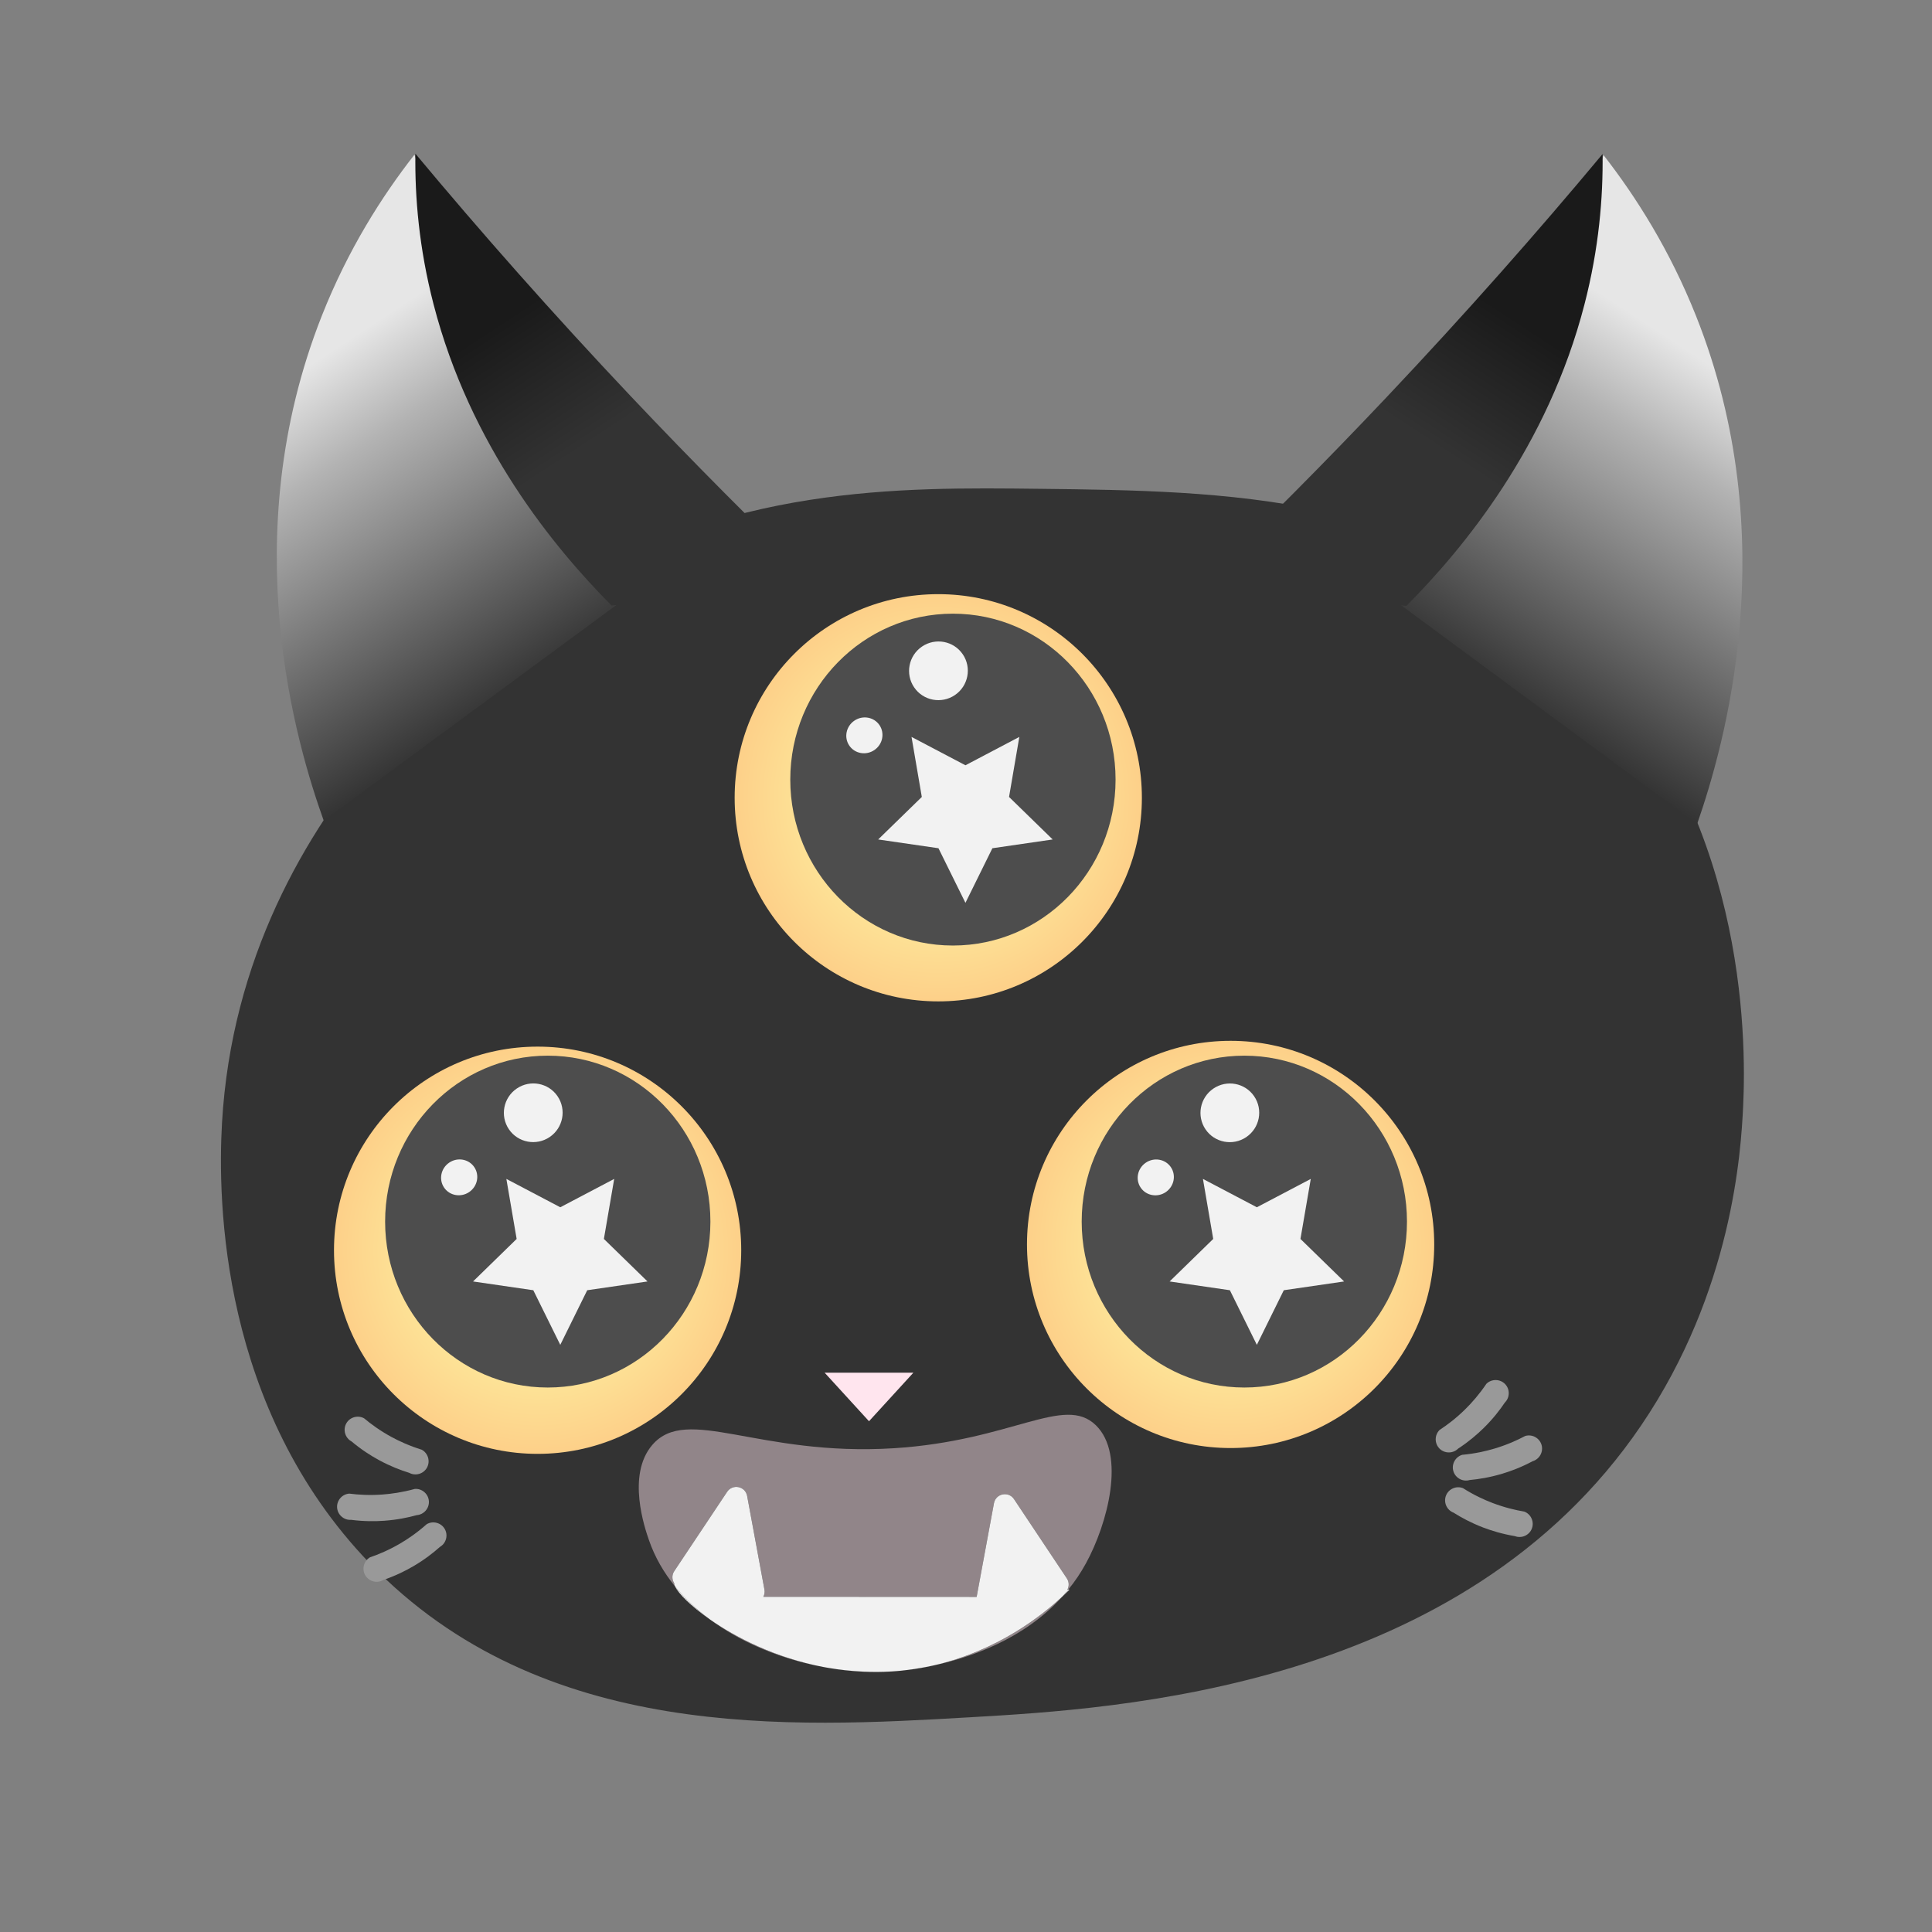 <?xml version="1.0" encoding="UTF-8"?><svg id="Færdige_produkter" xmlns="http://www.w3.org/2000/svg" width="588" height="588" xmlns:xlink="http://www.w3.org/1999/xlink" viewBox="0 0 588 588"><rect x="0" y="0" width="588" height="588" fill="#808080" stroke="none"/><defs><style>.cls-1{fill:url(#linear-gradient-2);}.cls-2{fill:#4d4d4d;}.cls-3{fill:#333;}.cls-4{fill:url(#radial-gradient);}.cls-5{fill:#918589;}.cls-6{fill:#ffe5ee;}.cls-7{fill:url(#radial-gradient-2);}.cls-8{fill:url(#radial-gradient-3);}.cls-9{fill:#999;}.cls-10{fill:url(#linear-gradient-3);}.cls-11{fill:url(#linear-gradient);}.cls-12{fill:url(#linear-gradient-4);}.cls-13{fill:#f2f2f2;}</style><linearGradient id="linear-gradient" x1="-1995.05" y1="6862.09" x2="-1840.7" y2="6862.09" gradientTransform="translate(-6674.75 2305.58) rotate(-123.25)" gradientUnits="userSpaceOnUse"><stop offset="0" stop-color="#333"/><stop offset=".58" stop-color="#b3b3b3"/><stop offset=".77" stop-color="#e6e6e6"/></linearGradient><linearGradient id="linear-gradient-2" x1="-11434.07" y1="6926.15" x2="-11257.74" y2="6926.15" gradientTransform="translate(604.57 13406.4) rotate(56.75) scale(1 -1)" gradientUnits="userSpaceOnUse"><stop offset=".32" stop-color="#1a1a1a"/><stop offset=".58" stop-color="#333"/></linearGradient><radialGradient id="radial-gradient" cx="163.62" cy="4874.36" fx="163.62" fy="4874.36" r="61.97" gradientTransform="translate(0 5254.86) scale(1 -1)" gradientUnits="userSpaceOnUse"><stop offset=".26" stop-color="#fef8a6"/><stop offset="1" stop-color="#fdd089"/></radialGradient><radialGradient id="radial-gradient-2" cx="374.53" cy="4876.13" fx="374.53" fy="4876.13" r="61.97" xlink:href="#radial-gradient"/><radialGradient id="radial-gradient-3" cx="285.56" cy="5012.07" fx="285.56" fy="5012.07" r="61.97" xlink:href="#radial-gradient"/><linearGradient id="linear-gradient-3" x1="1786.83" y1="1093.58" x2="1941.45" y2="1093.58" gradientTransform="translate(391.57 2305.58) rotate(-56.75) scale(1 -1)" xlink:href="#linear-gradient"/><linearGradient id="linear-gradient-4" x1="-15216.22" y1="1158.24" x2="-15039.89" y2="1158.24" gradientTransform="translate(-6887.75 13406.4) rotate(123.25)" xlink:href="#linear-gradient-2"/></defs><path class="cls-3" d="m530.52,336.77c1.03-21.48.75-90.52-49-140-46.88-46.62-109.02-47.35-165-48-42.92-.5-95.01-1.11-148,32-11.88,7.42-95.19,61.43-100.95,160.93-1.39,24.06-.35,87.05,44.95,134.07,52.44,54.43,128.15,50.04,183.02,46.86,44.74-2.59,149.56-8.67,203.98-88.86,27.79-40.96,30.35-83.46,31-97Z"/><g><path class="cls-11" d="m126.15,47.07c6.87,22.5,13.73,45.01,20.6,67.51,21.92,17.07,43.83,34.15,65.74,51.22-37.99,27.99-75.98,55.97-113.97,83.96-8.22-22.97-27.24-86.24-.55-153.71,7.96-20.14,18.31-36.38,28.18-48.99Z"/><path class="cls-1" d="m248.52,177.56c-20.8,2.25-41.59,4.49-62.39,6.74-17.47-17.59-43.04-48.56-54.2-91.77-4.41-17.05-5.69-32.59-5.51-45.76,19.89,23.86,41.65,48.52,65.44,73.7,19.04,20.15,37.99,39.17,56.67,57.09Z"/></g><circle class="cls-4" cx="163.62" cy="380.51" r="61.97"/><circle class="cls-7" cx="374.53" cy="378.74" r="61.97"/><circle class="cls-8" cx="285.56" cy="242.8" r="61.97"/><ellipse class="cls-2" cx="290.02" cy="237.27" rx="49.5" ry="50.5"/><ellipse class="cls-13" cx="285.61" cy="204.13" rx="8.95" ry="8.92" transform="translate(-65.35 196.05) rotate(-34.23)"/><ellipse class="cls-13" cx="263.08" cy="223.78" rx="5.55" ry="5.41" transform="translate(-80.32 186.77) rotate(-34.23)"/><polygon class="cls-13" points="293.83 232.91 310.23 224.28 307.1 242.55 320.38 255.49 302.03 258.16 293.83 274.78 285.62 258.16 267.27 255.49 280.55 242.55 277.42 224.28 293.83 232.91"/><ellipse class="cls-2" cx="378.71" cy="371.79" rx="49.5" ry="50.5"/><ellipse class="cls-13" cx="374.31" cy="338.65" rx="8.95" ry="8.92" transform="translate(-125.67 269.25) rotate(-34.23)"/><ellipse class="cls-13" cx="351.77" cy="358.3" rx="5.55" ry="5.41" transform="translate(-140.63 259.98) rotate(-34.23)"/><polygon class="cls-13" points="382.52 367.43 398.93 358.8 395.79 377.07 409.07 390.01 390.72 392.68 382.52 409.3 374.31 392.68 355.97 390.01 369.24 377.07 366.11 358.8 382.52 367.43"/><ellipse class="cls-2" cx="166.71" cy="371.79" rx="49.5" ry="50.5"/><ellipse class="cls-13" cx="162.31" cy="338.65" rx="8.95" ry="8.92" transform="translate(-162.4 149.98) rotate(-34.23)"/><ellipse class="cls-13" cx="139.77" cy="358.3" rx="5.55" ry="5.41" transform="translate(-177.36 140.71) rotate(-34.23)"/><polygon class="cls-13" points="170.52 367.43 186.93 358.8 183.79 377.07 197.07 390.01 178.72 392.68 170.52 409.3 162.31 392.68 143.97 390.01 157.24 377.07 154.11 358.8 170.52 367.43"/><g><path class="cls-10" d="m488.01,47.19c-6.87,22.5-13.73,45.01-20.6,67.51-21.92,17.07-43.83,34.15-65.74,51.22l114.85,84.85c8.2-23.55,26.58-87-.33-154.6-7.99-20.08-18.31-36.33-28.18-48.99Z"/><path class="cls-12" d="m365.64,177.67c20.8,2.25,41.59,4.49,62.39,6.74,17.47-17.59,43.04-48.56,54.2-91.77,4.41-17.05,5.69-32.59,5.51-45.76-19.89,23.86-41.65,48.52-65.44,73.7-19.04,20.15-37.99,39.17-56.67,57.09Z"/></g><polygon class="cls-6" points="264.48 432.55 250.97 417.77 277.99 417.77 264.48 432.55"/><g><path class="cls-5" d="m216.22,492.98c8.01,5.57,19.94,11.59,34.28,14.35-12.32-2.3-24.49-7.15-34.28-14.35Z"/><path class="cls-5" d="m269.09,508.81c1.47-.05,2.91-.14,4.33-.26-1.42.14-2.42.2-2.9.22-1.11.05-2.24.07-3.37.08.64,0,1.29-.02,1.94-.04Z"/><path class="cls-5" d="m264.74,508.83c.81.02,1.61.02,2.42.02-.81,0-1.62,0-2.42-.02Z"/><path class="cls-5" d="m283.83,506.94c20.06-4.48,33.77-15.68,39.56-21.1-11.7,13.05-28.08,18.68-39.56,21.1Z"/><path class="cls-5" d="m330.52,475.77c-1.6,2.93-3.41,5.6-5.4,8.03-.09.01-.18.02-.27.02.56-1.04.57-2.35-.16-3.45l-16.08-24.12c-1.67-2.51-5.55-1.71-6.1,1.26l-5.27,28.5-64.92-.03c.35-.63.49-1.39.34-2.19l-5.27-28.5c-.54-2.97-4.42-3.76-6.09-1.25l-16.08,24.12c-.8,1.19-.72,2.63-.02,3.7-.02.26.07.59.27.99-3.43-4.21-6.16-8.91-7.95-14.08-1.22-3.51-6.89-19.81,1-29,10.57-12.32,32.25,3.58,73.5,1,36.04-2.25,51.83-16.4,61.5-7,9.17,8.92,3.56,30.02-3,42Z"/><g><path class="cls-13" d="m324.85,483.82c.09,0,.18,0,.27-.02-.56.7-1.14,1.38-1.73,2.04-5.79,5.42-19.5,16.62-39.56,21.1-.08.02-.17.04-.25.05-3.82.8-7.09,1.25-9.43,1.49-.24.03-.48.05-.73.07-1.42.12-2.86.21-4.33.26-1.47.05-2.92.06-4.35.02-.55-.01-1.09-.02-1.63-.05-.25,0-.49,0-.73-.04-3.39-.17-6.82-.55-10.25-1.12-.55-.09-1.09-.19-1.63-.29-14.34-2.76-26.27-8.78-34.28-14.35-.07-.04-.13-.09-.19-.14-3.97-2.94-7.54-6.28-10.56-9.99-.2-.4-.29-.73-.27-.99-.7-1.07-.78-2.51.02-3.7l16.08-24.12c1.67-2.51,5.55-1.72,6.09,1.25l5.27,28.5c.15.8,0,1.56-.34,2.19l64.92.03,5.27-28.5c.55-2.97,4.43-3.77,6.1-1.26l16.08,24.12c.73,1.1.72,2.41.16,3.45Z"/><path class="cls-13" d="m216.03,492.84c-5.85-4.08-9.58-7.91-10.56-9.99,3.02,3.71,6.59,7.05,10.56,9.99Z"/><path class="cls-13" d="m252.13,507.62c3.43.57,6.86.95,10.25,1.12-3.53-.16-6.95-.55-10.25-1.12Z"/><path class="cls-13" d="m283.58,506.99c-2.67.6-5.46,1.06-8.35,1.37,2.22-.26,5.08-.69,8.35-1.37Z"/><path class="cls-13" d="m274.15,508.48c.36-.03.72-.08,1.08-.12-.38.04-.74.08-1.08.12Z"/><path class="cls-13" d="m325.52,483.77c-.51.52-1.22,1.22-2.13,2.07.59-.66,1.17-1.34,1.73-2.04.13,0,.27-.02.4-.03Z"/></g></g><path class="cls-9" d="m133.91,470.78c-2.06,1.83-4.75,3.94-8.13,5.91-2.38,1.39-5.44,2.92-9.14,4.18-1.89,1.11-4.36.46-5.47-1.43-1.11-1.9-.47-4.36,1.43-5.47,2.61-.89,5.76-2.21,9.14-4.18,2.38-1.39,5.21-3.31,8.13-5.91,1.89-1.11,4.36-.46,5.47,1.43,1.11,1.9.47,4.36-1.43,5.47Z"/><path class="cls-9" d="m126.83,461.13c-2.66.74-6,1.43-9.9,1.71-2.75.2-6.17.22-10.05-.28-2.19.16-4.12-1.51-4.28-3.7s1.51-4.12,3.7-4.28c2.73.35,6.15.56,10.05.28,2.75-.2,6.14-.67,9.9-1.71,2.19-.16,4.12,1.51,4.28,3.7.16,2.19-1.51,4.12-3.7,4.28Z"/><path class="cls-9" d="m442.38,460.37c2.33,1.47,5.33,3.11,8.98,4.51,2.57.98,5.84,1.99,9.7,2.64,2.05.78,4.38-.26,5.16-2.31s-.25-4.38-2.31-5.16c-2.72-.46-6.04-1.24-9.7-2.64-2.57-.98-5.68-2.41-8.98-4.51-2.05-.78-4.38.26-5.16,2.31s.25,4.38,2.31,5.16Z"/><path class="cls-9" d="m447.31,450.44c2.74-.25,6.12-.79,9.87-1.91,2.64-.79,5.84-1.98,9.29-3.82,2.1-.63,3.32-2.88,2.69-4.98-.63-2.11-2.87-3.32-4.98-2.69-2.43,1.3-5.55,2.7-9.29,3.82-2.64.79-5.97,1.55-9.87,1.91-2.1.63-3.32,2.88-2.69,4.98.63,2.11,2.87,3.32,4.98,2.69Z"/><path class="cls-9" d="m458,426.86c-1.54,2.29-3.63,4.99-6.42,7.73-1.96,1.93-4.55,4.17-7.82,6.31-1.56,1.54-4.12,1.52-5.66-.04-1.54-1.57-1.53-4.11.04-5.66,2.31-1.51,5.04-3.56,7.82-6.31,1.96-1.93,4.23-4.49,6.42-7.73,1.56-1.54,4.12-1.52,5.66.04s1.53,4.11-.04,5.66Z"/><path class="cls-9" d="m124.53,448.25c-2.63-.81-5.83-2.04-9.26-3.91-2.42-1.32-5.31-3.15-8.3-5.66-1.93-1.05-2.65-3.5-1.6-5.43,1.05-1.93,3.49-2.65,5.43-1.6,2.11,1.77,4.87,3.79,8.3,5.66,2.42,1.32,5.52,2.75,9.26,3.91,1.93,1.05,2.65,3.5,1.6,5.43-1.05,1.93-3.49,2.65-5.43,1.6Z"/></svg>
